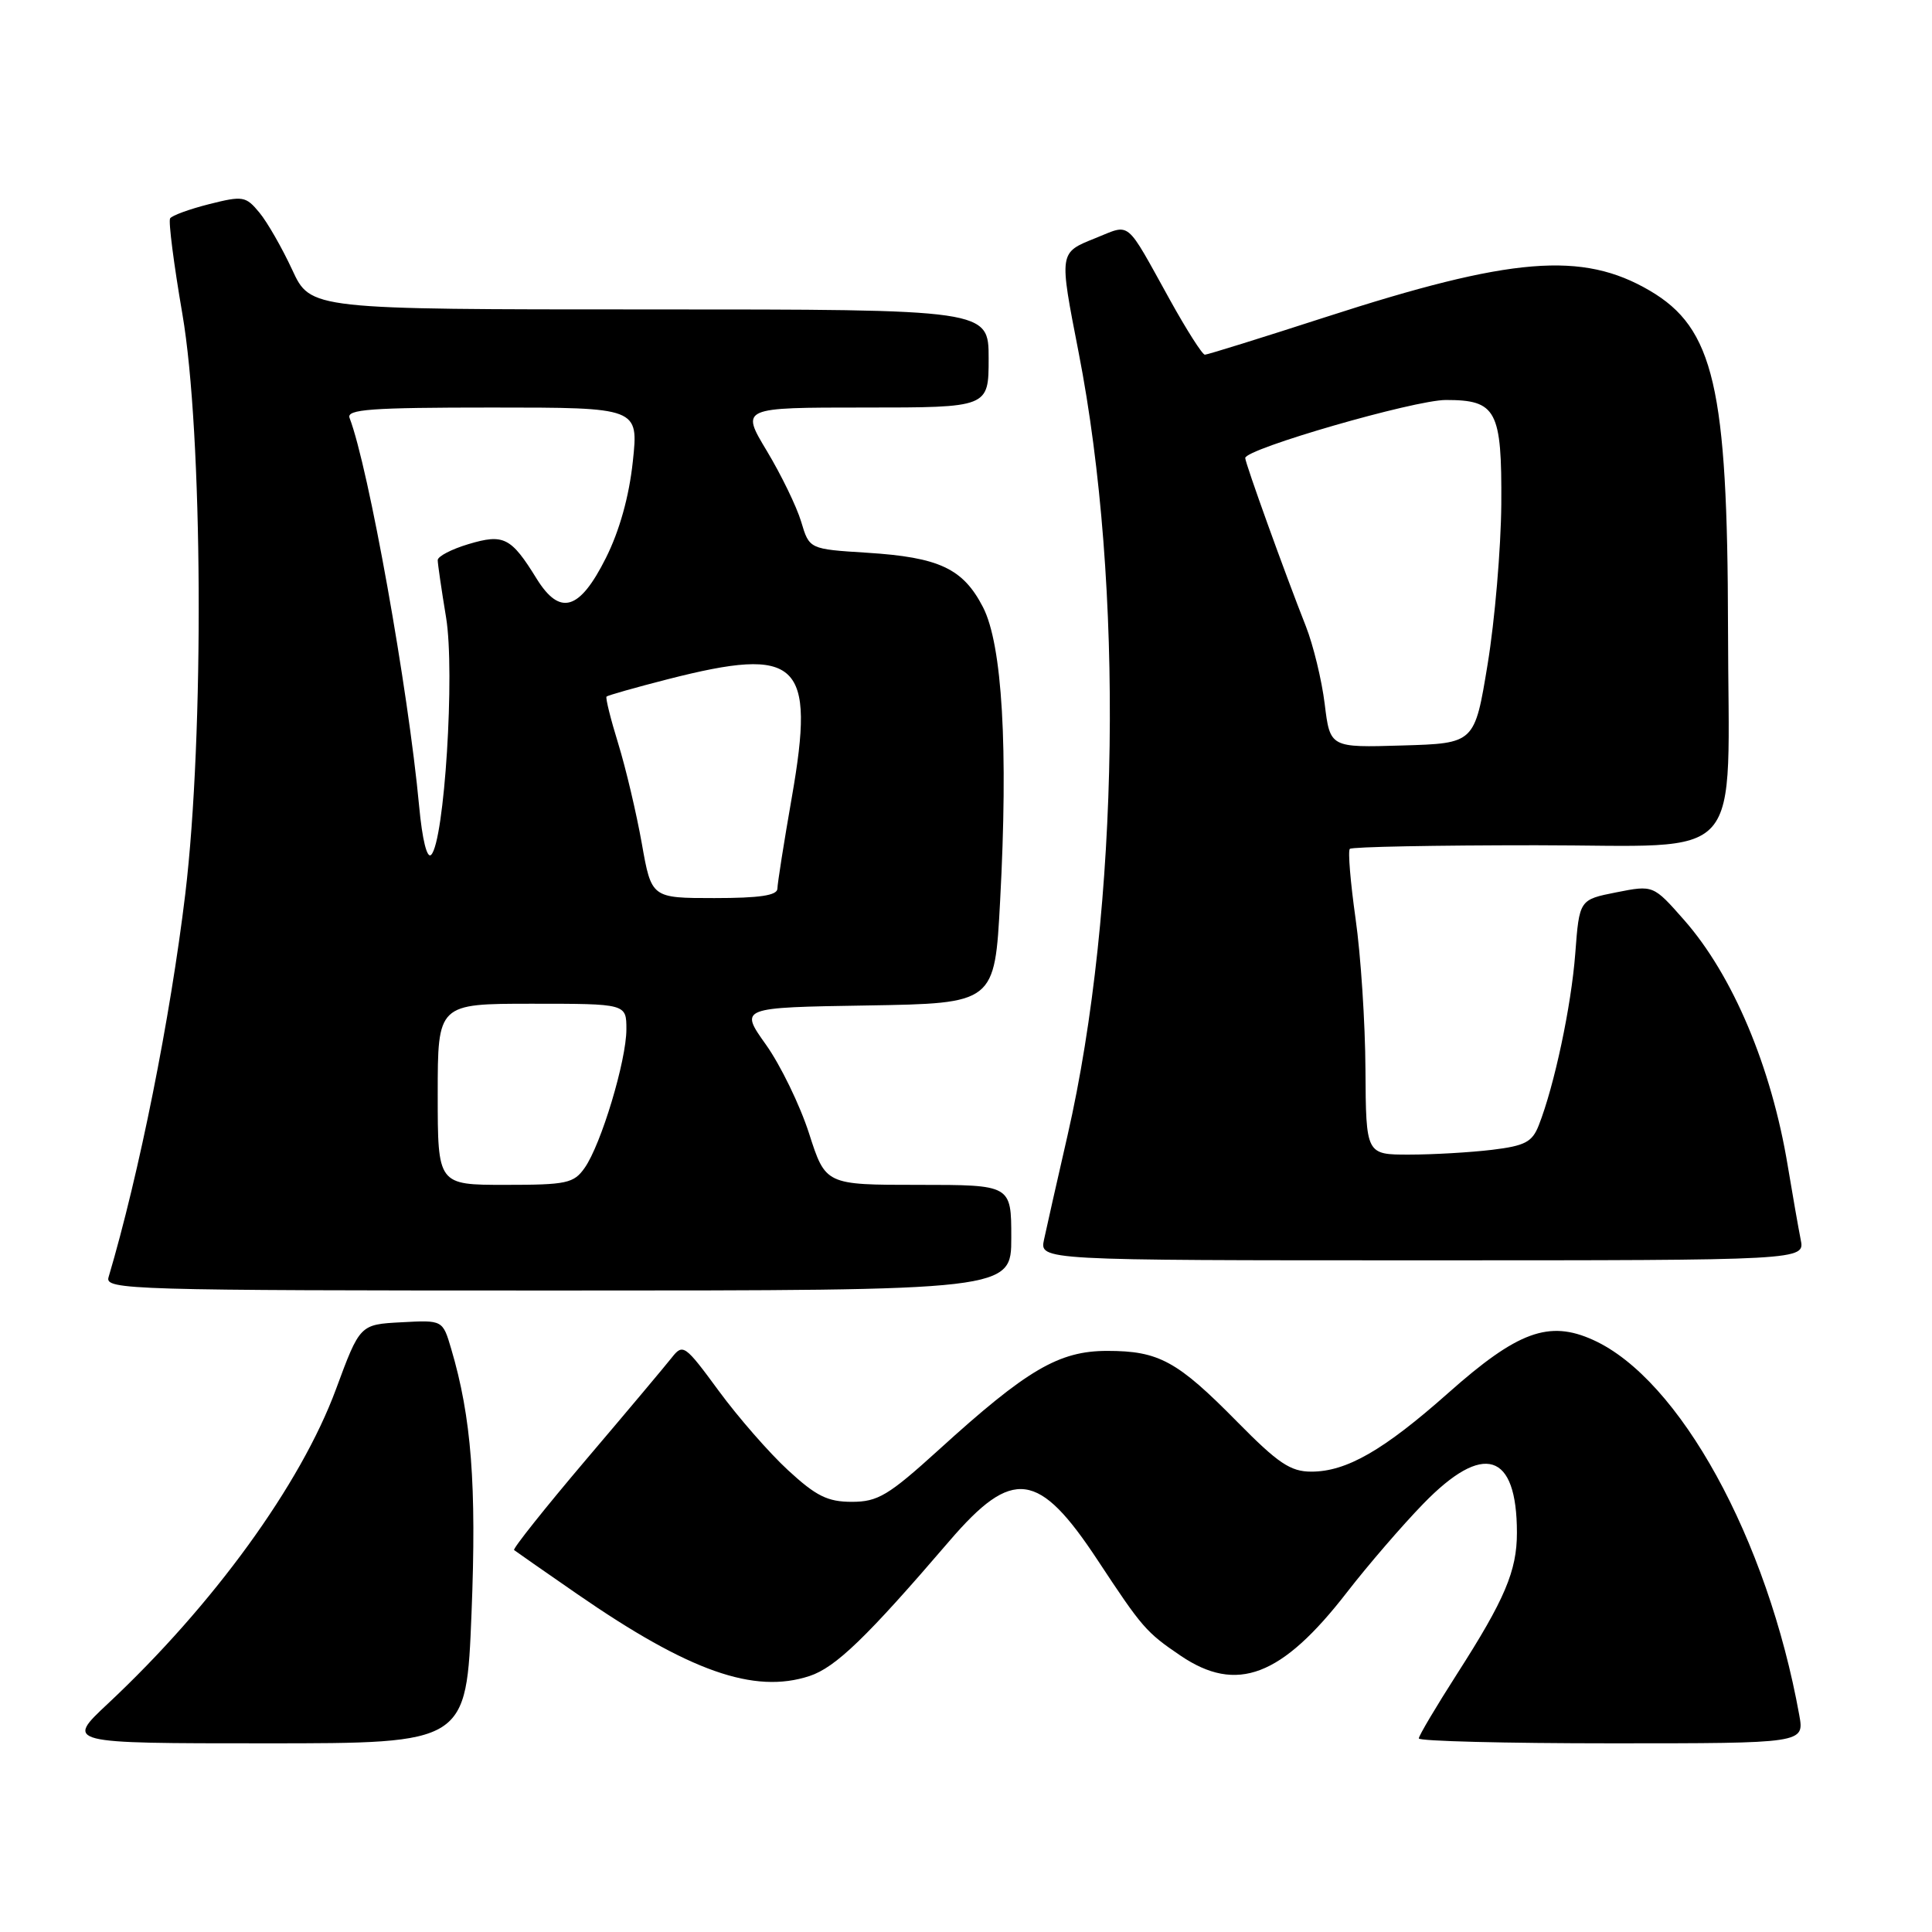 <?xml version="1.0" encoding="UTF-8" standalone="no"?>
<!DOCTYPE svg PUBLIC "-//W3C//DTD SVG 1.1//EN" "http://www.w3.org/Graphics/SVG/1.1/DTD/svg11.dtd" >
<svg xmlns="http://www.w3.org/2000/svg" xmlns:xlink="http://www.w3.org/1999/xlink" version="1.1" viewBox="0 0 256 256">
 <g >
 <path fill="currentColor"
d=" M 62.48 213.75 C 63.16 196.76 62.47 187.78 59.78 178.71 C 58.66 174.91 58.66 174.91 53.17 175.21 C 47.69 175.50 47.69 175.50 44.51 184.10 C 39.85 196.70 28.26 212.67 14.29 225.75 C 8.68 231.00 8.68 231.00 35.23 231.00 C 61.79 231.00 61.79 231.00 62.48 213.75 Z  M 238.41 227.25 C 234.20 203.92 222.54 182.70 211.08 177.54 C 205.24 174.90 201.09 176.42 191.92 184.56 C 183.33 192.18 178.42 195.00 173.76 195.00 C 171.00 195.00 169.36 193.90 163.97 188.43 C 156.01 180.34 153.56 179.00 146.72 179.00 C 140.31 179.00 136.09 181.47 124.40 192.10 C 117.71 198.17 116.32 199.00 112.87 199.00 C 109.67 199.00 108.14 198.24 104.44 194.83 C 101.95 192.54 97.81 187.80 95.24 184.30 C 90.76 178.20 90.50 178.01 89.03 179.87 C 88.19 180.94 83.06 187.05 77.62 193.45 C 72.19 199.85 67.92 205.22 68.12 205.39 C 68.33 205.56 72.10 208.19 76.50 211.23 C 91.32 221.47 99.92 224.50 107.27 222.08 C 110.72 220.94 114.83 216.98 125.80 204.19 C 134.20 194.41 137.63 194.86 145.49 206.80 C 151.33 215.66 151.88 216.30 156.41 219.37 C 163.87 224.44 169.83 222.17 178.50 210.96 C 181.25 207.41 185.79 202.14 188.60 199.25 C 196.57 191.04 201.00 192.42 201.00 203.10 C 201.00 208.15 199.39 211.94 193.08 221.78 C 190.29 226.14 188.00 229.99 188.00 230.35 C 188.00 230.71 199.50 231.00 213.55 231.00 C 239.09 231.00 239.09 231.00 238.41 227.25 Z  M 134.00 164.00 C 134.00 157.00 134.00 157.00 121.70 157.00 C 109.39 157.00 109.39 157.00 107.20 150.17 C 105.99 146.42 103.42 141.13 101.49 138.42 C 97.99 133.50 97.99 133.50 114.90 133.23 C 131.80 132.95 131.80 132.95 132.52 119.39 C 133.61 99.15 132.81 85.41 130.25 80.45 C 127.61 75.33 124.44 73.84 114.87 73.24 C 107.24 72.76 107.24 72.76 106.16 69.13 C 105.56 67.13 103.51 62.91 101.61 59.75 C 98.15 54.00 98.15 54.00 114.57 54.00 C 131.00 54.00 131.00 54.00 131.00 47.50 C 131.00 41.00 131.00 41.00 86.07 41.00 C 41.15 41.00 41.15 41.00 38.72 35.75 C 37.38 32.86 35.43 29.45 34.38 28.18 C 32.57 25.99 32.20 25.92 27.71 27.05 C 25.10 27.71 22.77 28.56 22.54 28.94 C 22.30 29.32 23.03 35.01 24.16 41.57 C 26.88 57.38 27.08 97.35 24.55 118.46 C 22.57 134.90 18.44 155.57 14.38 169.25 C 13.89 170.90 17.19 171.00 73.93 171.00 C 134.00 171.00 134.00 171.00 134.00 164.00 Z  M 238.60 164.25 C 238.30 162.74 237.53 158.35 236.89 154.50 C 234.73 141.38 229.60 129.22 223.14 121.89 C 219.07 117.27 219.07 117.27 214.17 118.24 C 209.27 119.21 209.27 119.21 208.73 126.36 C 208.20 133.31 205.97 143.83 203.89 149.12 C 203.02 151.33 202.07 151.83 197.68 152.36 C 194.83 152.70 189.91 152.99 186.75 152.99 C 181.00 153.00 181.00 153.00 180.93 141.75 C 180.90 135.56 180.31 126.55 179.62 121.73 C 178.94 116.90 178.59 112.74 178.86 112.48 C 179.12 112.21 190.22 112.00 203.53 112.00 C 231.76 112.00 229.02 115.11 228.97 83.11 C 228.92 51.31 227.10 43.49 218.60 38.51 C 209.66 33.27 200.30 34.03 175.58 42.04 C 167.15 44.77 159.98 47.00 159.65 47.00 C 159.32 47.00 157.24 43.74 155.03 39.75 C 149.03 28.93 149.91 29.65 145.16 31.55 C 140.30 33.50 140.32 33.35 142.92 46.68 C 148.95 77.56 148.34 120.30 141.45 150.47 C 140.06 156.53 138.66 162.74 138.34 164.25 C 137.75 167.00 137.75 167.00 188.45 167.00 C 239.16 167.00 239.16 167.00 238.60 164.25 Z  M 58.00 145.00 C 58.00 133.00 58.00 133.00 70.50 133.00 C 83.00 133.00 83.00 133.00 83.00 136.39 C 83.00 140.53 79.65 151.66 77.47 154.75 C 76.03 156.80 75.08 157.00 66.94 157.00 C 58.00 157.00 58.00 157.00 58.00 145.00 Z  M 85.04 111.75 C 84.33 107.76 82.93 101.82 81.92 98.54 C 80.91 95.27 80.21 92.46 80.37 92.30 C 80.53 92.14 84.19 91.10 88.49 90.00 C 105.87 85.56 108.06 87.64 104.93 105.59 C 103.88 111.59 103.02 117.06 103.01 117.75 C 103.00 118.65 100.66 119.00 94.66 119.00 C 86.32 119.00 86.32 119.00 85.04 111.75 Z  M 55.54 106.84 C 54.09 91.27 48.84 61.95 46.32 55.38 C 45.88 54.24 49.09 54.00 65.20 54.00 C 84.62 54.00 84.62 54.00 83.85 61.17 C 83.36 65.78 82.09 70.33 80.29 73.92 C 76.80 80.89 74.20 81.67 71.10 76.67 C 67.72 71.19 66.74 70.70 62.07 72.10 C 59.83 72.77 58.00 73.72 58.00 74.22 C 58.00 74.71 58.50 78.14 59.11 81.83 C 60.30 89.06 58.89 111.51 57.13 113.27 C 56.58 113.82 55.95 111.25 55.54 106.84 Z  M 175.53 93.28 C 175.14 90.10 174.01 85.47 173.04 83.00 C 170.28 76.02 165.00 61.37 165.00 60.69 C 165.00 59.48 187.41 53.00 191.59 53.00 C 198.29 53.00 199.01 54.35 198.93 66.82 C 198.88 72.69 198.07 82.22 197.12 88.00 C 195.40 98.50 195.40 98.50 185.82 98.78 C 176.24 99.07 176.24 99.07 175.53 93.28 Z "/>
</g>
</svg>